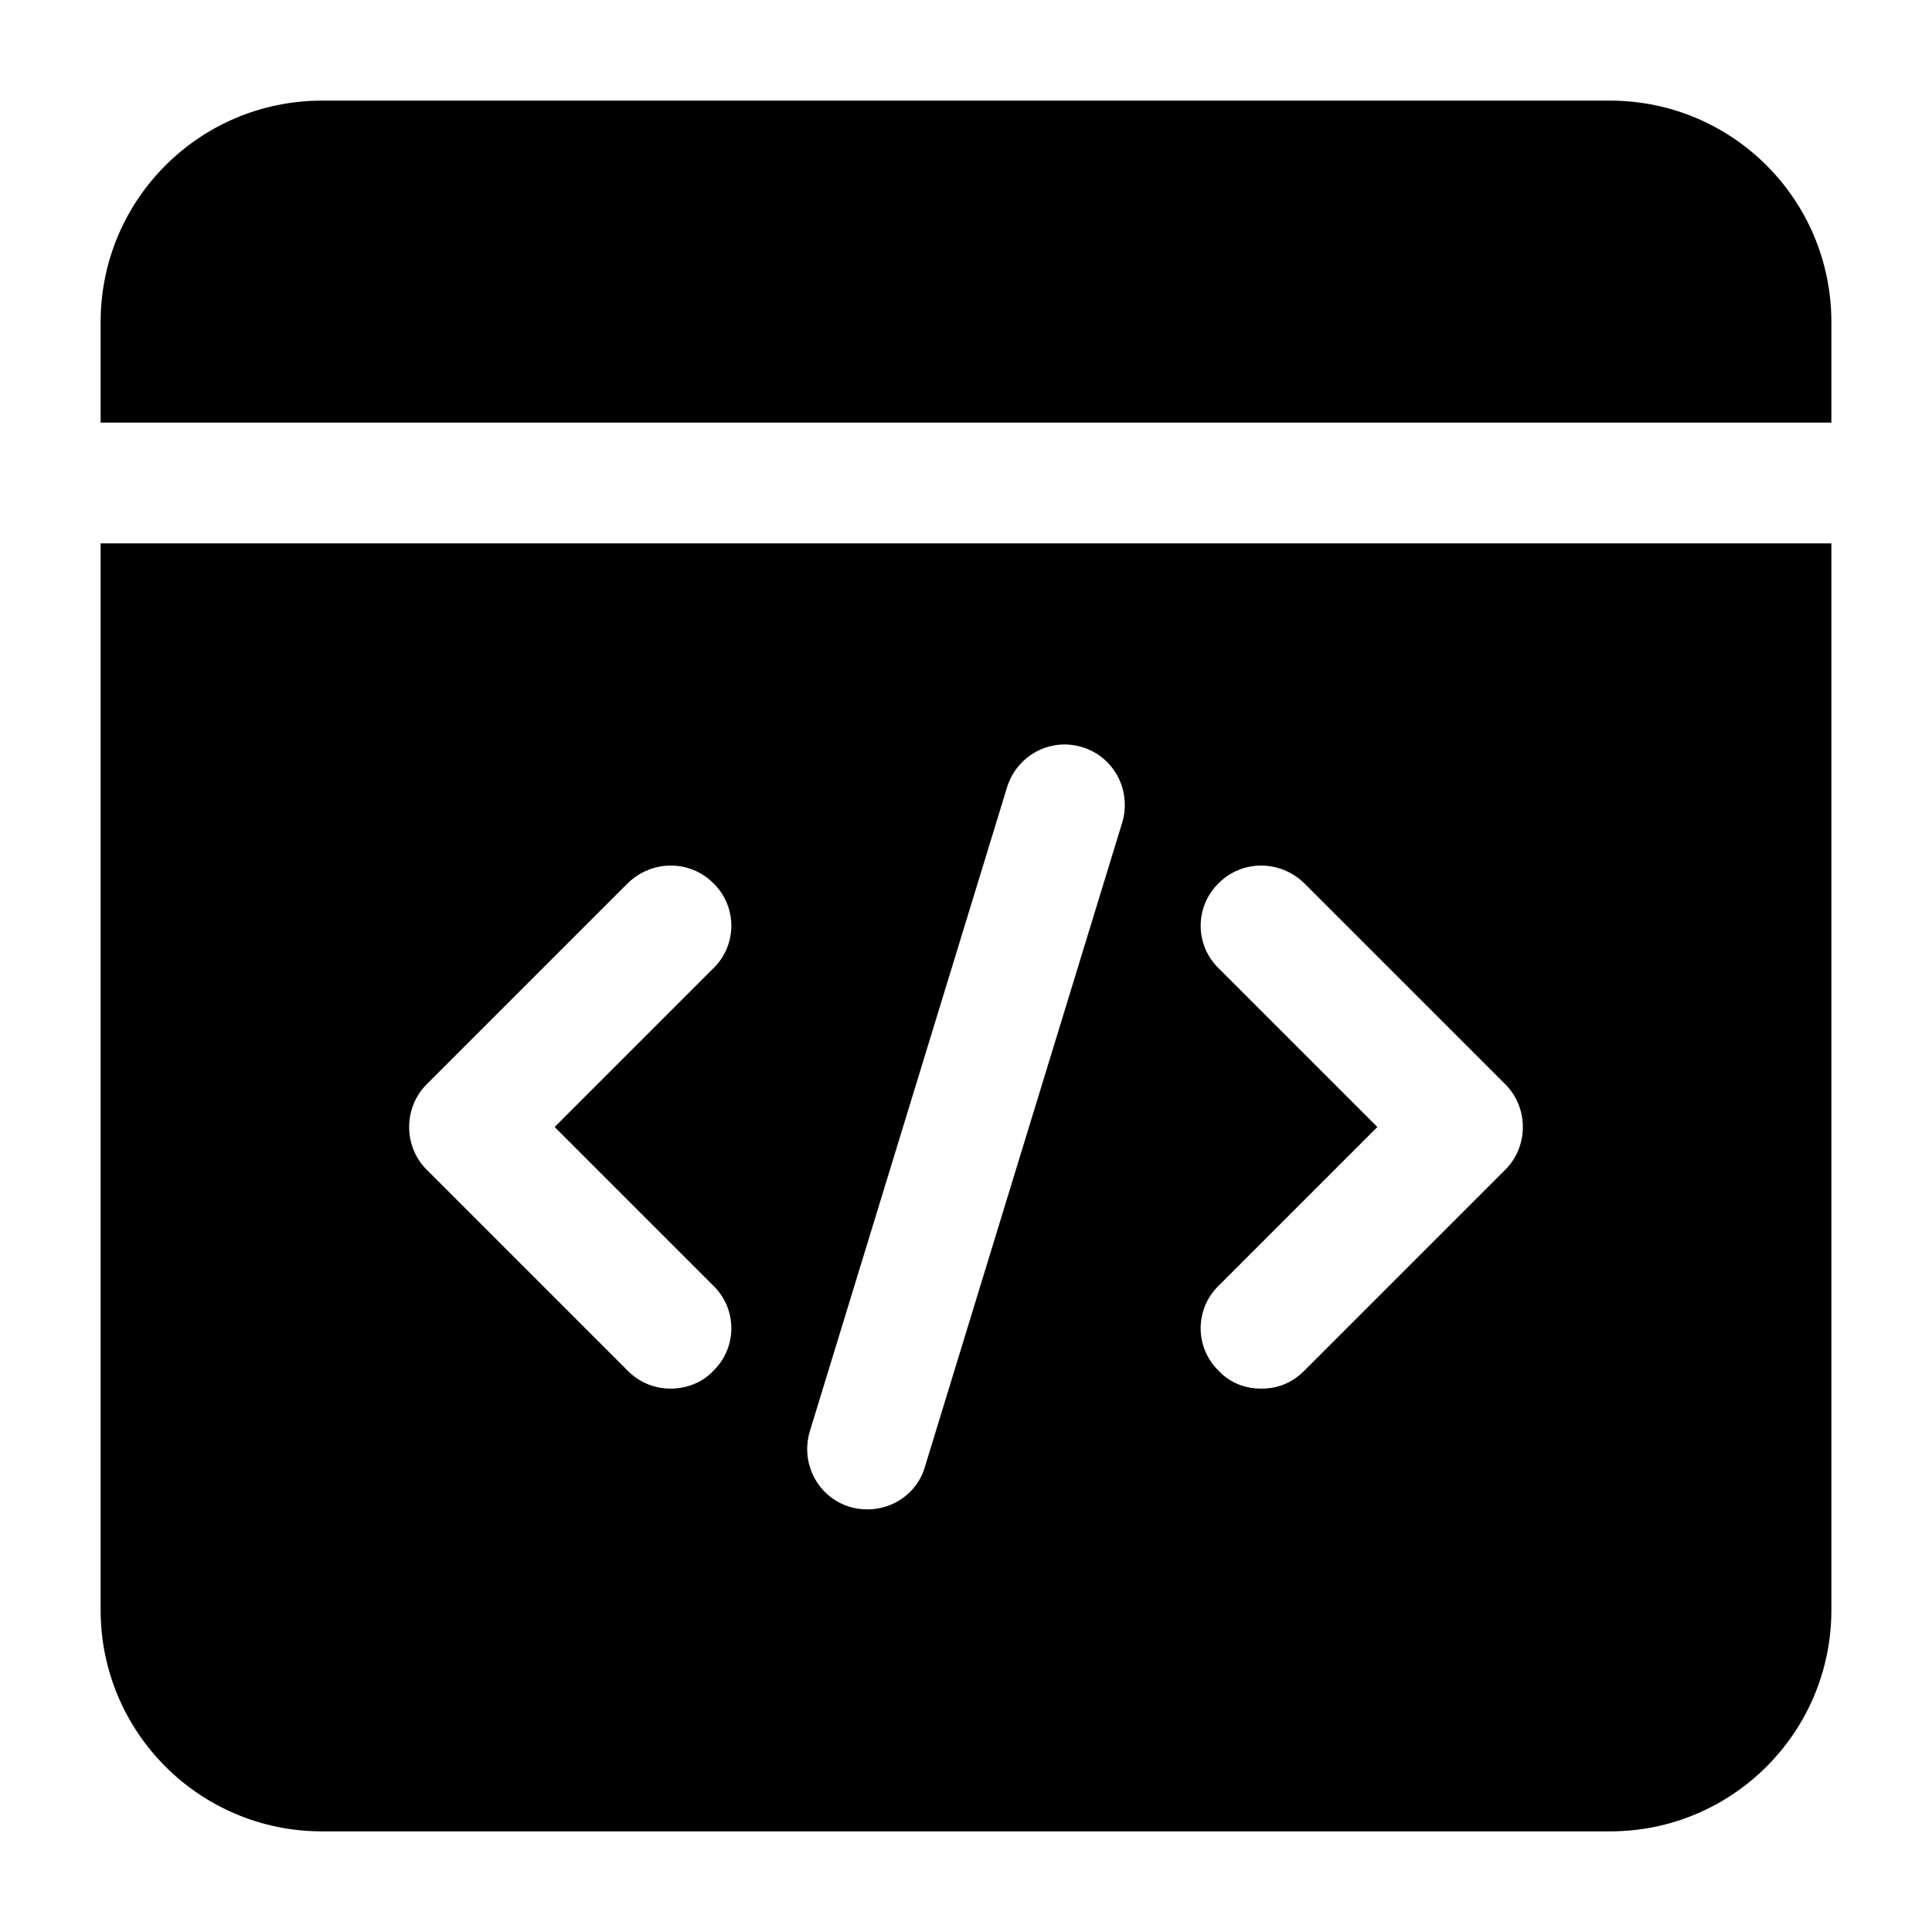 <svg id="Glyph" viewBox="0 0 24 24" xmlns="http://www.w3.org/2000/svg"><path d="m22.75 4v1.25h-21.5v-1.25c0-1.52 1.23-2.75 2.75-2.75h16c1.52 0 2.75 1.23 2.75 2.75zm0 2.75v13.25c0 1.52-1.23 2.75-2.75 2.75h-16c-1.52 0-2.75-1.23-2.75-2.75v-13.25zm-15.86 7.25 1.97-1.97c.3-.29.3-.77 0-1.06-.29-.29-.76-.29-1.06 0l-2.5 2.5c-.29.29-.29.77 0 1.06l2.5 2.5c.15.15.34.22.53.22s.39-.07.53-.22c.3-.29.3-.77 0-1.06zm6.55-4.72c-.4-.12-.81.11-.93.5l-2.45 8c-.12.4.1.82.5.94.07.02.14.03.22.03.32 0 .62-.21.71-.53l2.45-8c.12-.4-.1-.82-.5-.94zm5.26 4.19-2.5-2.5c-.3-.29-.77-.29-1.06 0-.3.29-.3.77 0 1.06l1.97 1.97-1.97 1.97c-.3.29-.3.77 0 1.06.14.15.33.22.53.22s.38-.07.53-.22l2.5-2.5c.29-.29.29-.77 0-1.06z"/></svg>